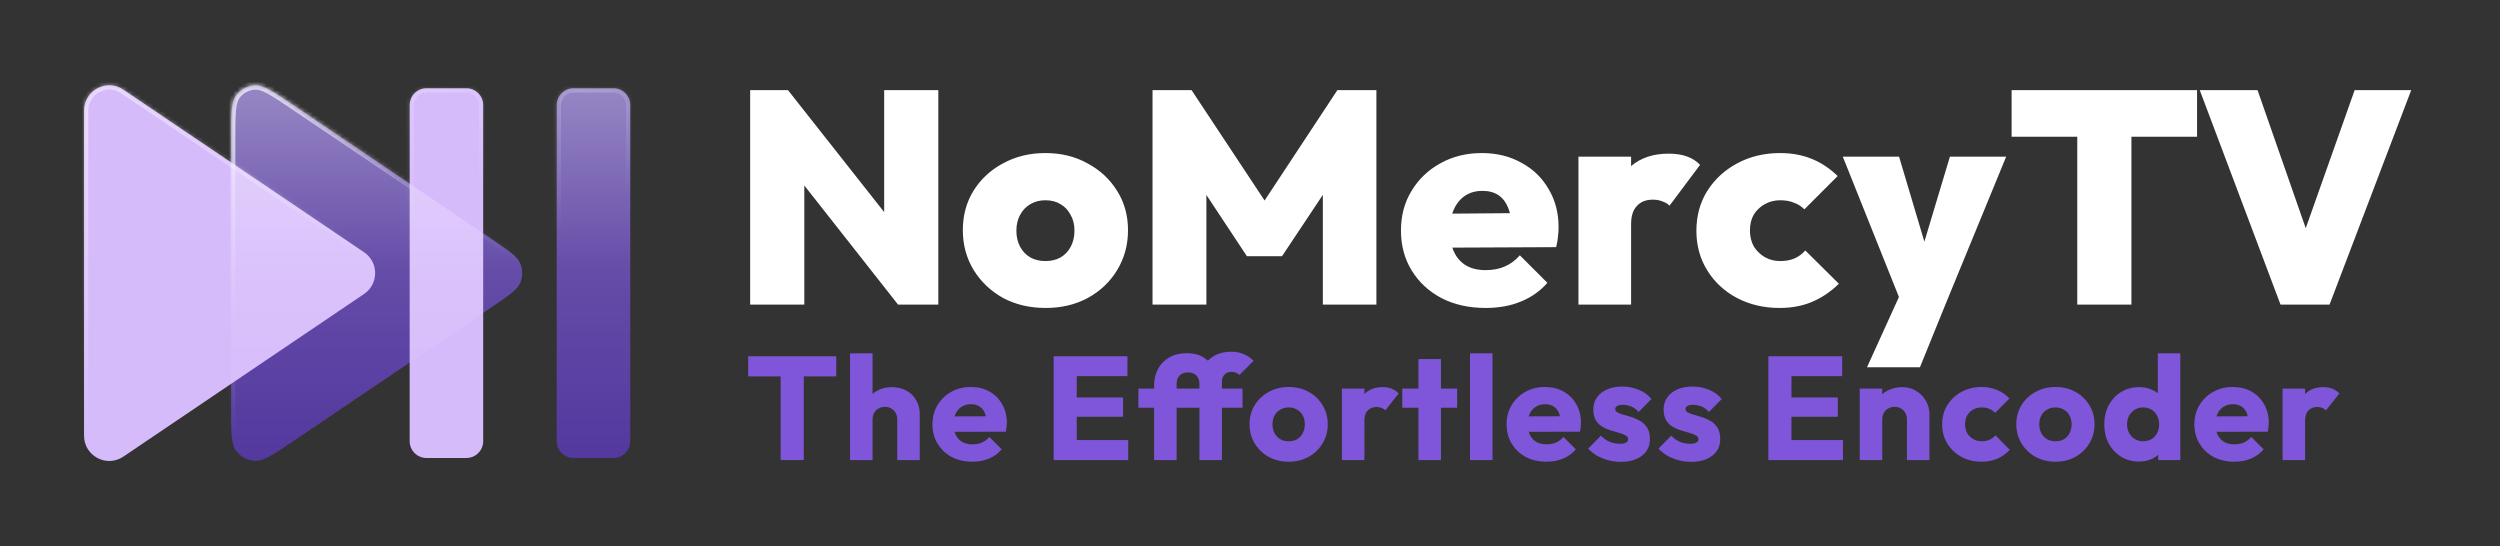 <svg width="595" height="130" viewBox="0 0 595 130" fill="none" xmlns="http://www.w3.org/2000/svg">
<rect x="0" y="0" width="595" height="130" fill="#333333" stroke="none"/>
<g id="Property 1=Default">
<g id="icon-padded/Cleaned">
<g id="Dark">
<g id="Union">
<mask id="path-1-inside-1_914_61525" fill="white">
<path fill-rule="evenodd" clip-rule="evenodd" d="M69.975 104.882C65.115 108.166 62.685 109.807 60.668 109.696C58.911 109.598 57.286 108.735 56.222 107.334C55 105.725 55 102.792 55 96.928V33.072C55 27.208 55 24.275 56.222 22.667C57.286 21.265 58.911 20.402 60.668 20.305C62.685 20.193 65.115 21.835 69.975 25.118L117.227 57.046C121.17 59.71 123.142 61.042 123.831 62.715C124.434 64.179 124.434 65.821 123.831 67.285C123.142 68.958 121.17 70.29 117.227 72.954L69.975 104.882ZM146 21C148.209 21 150 22.791 150 25V105C150 107.209 148.209 109 146 109H136.5C134.291 109 132.5 107.209 132.5 105V25C132.5 22.791 134.291 21 136.5 21H146Z"/>
</mask>
<path fill-rule="evenodd" clip-rule="evenodd" d="M69.975 104.882C65.115 108.166 62.685 109.807 60.668 109.696C58.911 109.598 57.286 108.735 56.222 107.334C55 105.725 55 102.792 55 96.928V33.072C55 27.208 55 24.275 56.222 22.667C57.286 21.265 58.911 20.402 60.668 20.305C62.685 20.193 65.115 21.835 69.975 25.118L117.227 57.046C121.17 59.71 123.142 61.042 123.831 62.715C124.434 64.179 124.434 65.821 123.831 67.285C123.142 68.958 121.17 70.29 117.227 72.954L69.975 104.882ZM146 21C148.209 21 150 22.791 150 25V105C150 107.209 148.209 109 146 109H136.5C134.291 109 132.5 107.209 132.5 105V25C132.5 22.791 134.291 21 136.5 21H146Z" fill="#53389E"/>
<path d="M123.831 62.715L122.906 63.096L123.831 62.715ZM117.227 72.954L116.668 72.126L117.227 72.954ZM123.831 67.285L122.906 66.904L123.831 67.285ZM56.222 107.334L57.018 106.729L56.222 107.334ZM69.975 104.882L70.534 105.711L69.975 104.882ZM60.668 109.696L60.613 110.694L60.668 109.696ZM54 33.072V96.928H56V33.072H54ZM117.787 56.217L70.534 24.29L69.415 25.947L116.668 57.874L117.787 56.217ZM70.534 105.711L117.787 73.783L116.668 72.126L69.415 104.053L70.534 105.711ZM151 25C151 22.239 148.761 20 146 20V22C147.657 22 149 23.343 149 25H151ZM151 105V25H149V105H151ZM146 110C148.761 110 151 107.762 151 105H149C149 106.657 147.657 108 146 108V110ZM136.5 110H146V108H136.5V110ZM131.5 105C131.5 107.762 133.739 110 136.5 110V108C134.843 108 133.5 106.657 133.5 105H131.5ZM131.5 25V105H133.5V25H131.5ZM136.5 20C133.739 20 131.5 22.239 131.5 25H133.5C133.5 23.343 134.843 22 136.5 22V20ZM146 20H136.5V22H146V20ZM116.668 57.874C118.655 59.217 120.088 60.187 121.117 61.027C122.143 61.865 122.656 62.488 122.906 63.096L124.756 62.335C124.317 61.269 123.499 60.39 122.382 59.477C121.267 58.567 119.743 57.538 117.787 56.217L116.668 57.874ZM117.787 73.783C119.743 72.462 121.266 71.433 122.382 70.523C123.499 69.61 124.317 68.731 124.756 67.665L122.906 66.904C122.656 67.512 122.143 68.135 121.117 68.974C120.088 69.813 118.655 70.783 116.668 72.126L117.787 73.783ZM122.906 63.096C123.409 64.316 123.409 65.684 122.906 66.904L124.756 67.665C125.459 65.958 125.459 64.042 124.756 62.335L122.906 63.096ZM54 96.928C54 99.84 53.999 102.094 54.157 103.818C54.314 105.531 54.639 106.902 55.425 107.938L57.018 106.729C56.583 106.156 56.297 105.257 56.148 103.635C56.001 102.025 56 99.88 56 96.928H54ZM69.415 104.053C66.969 105.706 65.191 106.906 63.774 107.686C62.347 108.47 61.442 108.737 60.724 108.697L60.613 110.694C61.912 110.766 63.23 110.267 64.737 109.438C66.254 108.604 68.121 107.341 70.534 105.711L69.415 104.053ZM55.425 107.938C56.667 109.573 58.563 110.581 60.613 110.694L60.724 108.697C59.26 108.616 57.905 107.896 57.018 106.729L55.425 107.938ZM56 33.072C56 30.12 56.001 27.976 56.148 26.365C56.297 24.743 56.583 23.844 57.018 23.271L55.425 22.062C54.639 23.098 54.314 24.469 54.157 26.182C53.999 27.906 54 30.16 54 33.072H56ZM70.534 24.29C68.121 22.659 66.254 21.396 64.737 20.562C63.23 19.733 61.912 19.234 60.613 19.306L60.724 21.303C61.442 21.263 62.347 21.53 63.774 22.314C65.191 23.094 66.969 24.294 69.415 25.947L70.534 24.29ZM57.018 23.271C57.905 22.104 59.26 21.384 60.724 21.303L60.613 19.306C58.563 19.419 56.667 20.427 55.425 22.062L57.018 23.271Z" fill="url(#paint0_linear_914_61525)" fill-opacity="0.6" mask="url(#path-1-inside-1_914_61525)"/>
</g>
</g>
<g id="Light">
<g id="Union_2">
<mask id="path-3-inside-2_914_61525" fill="white">
<path fill-rule="evenodd" clip-rule="evenodd" d="M29.359 108.676C25.374 111.369 20 108.514 20 103.705V26.295C20 21.486 25.374 18.631 29.359 21.324L86.642 60.029C90.163 62.408 90.163 67.593 86.642 69.972L29.359 108.676ZM111 21C113.209 21 115 22.791 115 25V105C115 107.209 113.209 109 111 109H101.5C99.291 109 97.5 107.209 97.5 105V25C97.5 22.791 99.291 21 101.5 21H111Z"/>
</mask>
<path fill-rule="evenodd" clip-rule="evenodd" d="M29.359 108.676C25.374 111.369 20 108.514 20 103.705V26.295C20 21.486 25.374 18.631 29.359 21.324L86.642 60.029C90.163 62.408 90.163 67.593 86.642 69.972L29.359 108.676ZM111 21C113.209 21 115 22.791 115 25V105C115 107.209 113.209 109 111 109H101.5C99.291 109 97.5 107.209 97.5 105V25C97.5 22.791 99.291 21 101.5 21H111Z" fill="#D6BBFB"/>
<path d="M86.642 69.972L86.082 69.143L86.642 69.972ZM29.359 108.676L28.799 107.848L29.359 108.676ZM19 26.295V103.705H21V26.295H19ZM87.202 59.2L29.919 20.495L28.799 22.152L86.082 60.857L87.202 59.2ZM29.919 109.505L87.202 70.8L86.082 69.143L28.799 107.848L29.919 109.505ZM116 25C116 22.239 113.761 20 111 20V22C112.657 22 114 23.343 114 25H116ZM116 105V25H114V105H116ZM111 110C113.761 110 116 107.761 116 105H114C114 106.657 112.657 108 111 108V110ZM101.5 110H111V108H101.5V110ZM96.5 105C96.5 107.761 98.739 110 101.5 110V108C99.843 108 98.5 106.657 98.5 105H96.5ZM96.5 25V105H98.5V25H96.5ZM101.5 20C98.739 20 96.5 22.239 96.5 25H98.5C98.5 23.343 99.843 22 101.5 22V20ZM111 20H101.5V22H111V20ZM86.082 60.857C89.017 62.84 89.016 67.16 86.082 69.143L87.202 70.8C91.31 68.025 91.31 61.976 87.202 59.2L86.082 60.857ZM19 103.705C19 109.315 25.27 112.646 29.919 109.505L28.799 107.848C25.479 110.091 21 107.712 21 103.705H19ZM21 26.295C21 22.288 25.479 19.909 28.799 22.152L29.919 20.495C25.27 17.354 19 20.685 19 26.295H21Z" fill="url(#paint1_linear_914_61525)" fill-opacity="0.6" mask="url(#path-3-inside-2_914_61525)"/>
</g>
</g>
<g id="Shine">
<g id="Shine_2">
<mask id="path-5-inside-3_914_61525" fill="white">
<path fill-rule="evenodd" clip-rule="evenodd" d="M69.975 104.882C65.115 108.166 62.685 109.807 60.668 109.696C58.911 109.598 57.286 108.735 56.222 107.334C55 105.725 55 102.792 55 96.928V33.072C55 27.208 55 24.275 56.222 22.667C57.286 21.265 58.911 20.402 60.668 20.305C62.685 20.193 65.115 21.835 69.975 25.118L117.227 57.046C121.17 59.71 123.142 61.042 123.831 62.715C124.434 64.179 124.434 65.821 123.831 67.285C123.142 68.958 121.17 70.29 117.227 72.954L69.975 104.882ZM146 21C148.209 21 150 22.791 150 25V105C150 107.209 148.209 109 146 109H136.5C134.291 109 132.5 107.209 132.5 105V25C132.5 22.791 134.291 21 136.5 21H146Z"/>
</mask>
<path fill-rule="evenodd" clip-rule="evenodd" d="M69.975 104.882C65.115 108.166 62.685 109.807 60.668 109.696C58.911 109.598 57.286 108.735 56.222 107.334C55 105.725 55 102.792 55 96.928V33.072C55 27.208 55 24.275 56.222 22.667C57.286 21.265 58.911 20.402 60.668 20.305C62.685 20.193 65.115 21.835 69.975 25.118L117.227 57.046C121.17 59.71 123.142 61.042 123.831 62.715C124.434 64.179 124.434 65.821 123.831 67.285C123.142 68.958 121.17 70.29 117.227 72.954L69.975 104.882ZM146 21C148.209 21 150 22.791 150 25V105C150 107.209 148.209 109 146 109H136.5C134.291 109 132.5 107.209 132.5 105V25C132.5 22.791 134.291 21 136.5 21H146Z" fill="url(#paint2_linear_914_61525)"/>
<path d="M123.831 62.715L122.906 63.096L123.831 62.715ZM117.227 72.954L116.668 72.126L117.227 72.954ZM123.831 67.285L122.906 66.904L123.831 67.285ZM56.222 107.334L57.018 106.729L56.222 107.334ZM69.975 104.882L70.534 105.711L69.975 104.882ZM60.668 109.696L60.613 110.694L60.668 109.696ZM54 33.072V96.928H56V33.072H54ZM117.787 56.217L70.534 24.29L69.415 25.947L116.668 57.874L117.787 56.217ZM70.534 105.711L117.787 73.783L116.668 72.126L69.415 104.053L70.534 105.711ZM151 25C151 22.239 148.761 20 146 20V22C147.657 22 149 23.343 149 25H151ZM151 105V25H149V105H151ZM146 110C148.761 110 151 107.762 151 105H149C149 106.657 147.657 108 146 108V110ZM136.5 110H146V108H136.5V110ZM131.5 105C131.5 107.762 133.739 110 136.5 110V108C134.843 108 133.5 106.657 133.5 105H131.5ZM131.5 25V105H133.5V25H131.5ZM136.5 20C133.739 20 131.5 22.239 131.5 25H133.5C133.5 23.343 134.843 22 136.5 22V20ZM146 20H136.5V22H146V20ZM116.668 57.874C118.655 59.217 120.088 60.187 121.117 61.027C122.143 61.865 122.656 62.488 122.906 63.096L124.756 62.335C124.317 61.269 123.499 60.39 122.382 59.477C121.267 58.567 119.743 57.538 117.787 56.217L116.668 57.874ZM117.787 73.783C119.743 72.462 121.266 71.433 122.382 70.523C123.499 69.61 124.317 68.731 124.756 67.665L122.906 66.904C122.656 67.512 122.143 68.135 121.117 68.974C120.088 69.813 118.655 70.783 116.668 72.126L117.787 73.783ZM122.906 63.096C123.409 64.316 123.409 65.684 122.906 66.904L124.756 67.665C125.459 65.958 125.459 64.042 124.756 62.335L122.906 63.096ZM54 96.928C54 99.84 53.999 102.094 54.157 103.818C54.314 105.531 54.639 106.902 55.425 107.938L57.018 106.729C56.583 106.156 56.297 105.257 56.148 103.635C56.001 102.025 56 99.88 56 96.928H54ZM69.415 104.053C66.969 105.706 65.191 106.906 63.774 107.686C62.347 108.47 61.442 108.737 60.724 108.697L60.613 110.694C61.912 110.766 63.23 110.267 64.737 109.438C66.254 108.604 68.121 107.341 70.534 105.711L69.415 104.053ZM55.425 107.938C56.667 109.573 58.563 110.581 60.613 110.694L60.724 108.697C59.26 108.616 57.905 107.896 57.018 106.729L55.425 107.938ZM56 33.072C56 30.12 56.001 27.976 56.148 26.365C56.297 24.743 56.583 23.844 57.018 23.271L55.425 22.062C54.639 23.098 54.314 24.469 54.157 26.182C53.999 27.906 54 30.16 54 33.072H56ZM70.534 24.29C68.121 22.659 66.254 21.396 64.737 20.562C63.23 19.733 61.912 19.234 60.613 19.306L60.724 21.303C61.442 21.263 62.347 21.53 63.774 22.314C65.191 23.094 66.969 24.294 69.415 25.947L70.534 24.29ZM57.018 23.271C57.905 22.104 59.26 21.384 60.724 21.303L60.613 19.306C58.563 19.419 56.667 20.427 55.425 22.062L57.018 23.271Z" fill="url(#paint3_linear_914_61525)" fill-opacity="0.6" mask="url(#path-5-inside-3_914_61525)"/>
</g>
</g>
</g>
<g id="text-padded/Cleaned">
<path id="NoMercyTV" d="M178.536 72.5V21.452H187.536L191.424 31.892V72.5H178.536ZM213.744 72.5L183.936 34.628L187.536 21.452L217.416 59.324L213.744 72.5ZM213.744 72.5L210.432 61.772V21.452H223.32V72.5H213.744ZM248.883 73.292C245.091 73.292 241.707 72.5 238.731 70.916C235.803 69.284 233.475 67.076 231.747 64.292C230.019 61.46 229.155 58.292 229.155 54.788C229.155 51.284 229.995 48.164 231.675 45.428C233.403 42.644 235.755 40.46 238.731 38.876C241.707 37.244 245.067 36.428 248.811 36.428C252.555 36.428 255.891 37.244 258.819 38.876C261.795 40.46 264.147 42.644 265.875 45.428C267.603 48.164 268.467 51.284 268.467 54.788C268.467 58.292 267.603 61.46 265.875 64.292C264.195 67.076 261.867 69.284 258.891 70.916C255.963 72.5 252.627 73.292 248.883 73.292ZM248.811 62.132C250.203 62.132 251.403 61.844 252.411 61.268C253.467 60.644 254.283 59.78 254.859 58.676C255.435 57.572 255.723 56.3 255.723 54.86C255.723 53.42 255.411 52.172 254.787 51.116C254.211 50.012 253.419 49.172 252.411 48.596C251.403 47.972 250.203 47.66 248.811 47.66C247.467 47.66 246.267 47.972 245.211 48.596C244.155 49.22 243.339 50.084 242.763 51.188C242.187 52.244 241.899 53.492 241.899 54.932C241.899 56.324 242.187 57.572 242.763 58.676C243.339 59.78 244.155 60.644 245.211 61.268C246.267 61.844 247.467 62.132 248.811 62.132ZM274.302 72.5V21.452H283.59L303.174 51.044H298.782L318.294 21.452H327.582V72.5H314.838V42.764L316.854 43.34L305.118 60.98H296.766L285.102 43.34L287.118 42.764V72.5H274.302ZM353.589 73.292C349.653 73.292 346.173 72.524 343.149 70.988C340.125 69.404 337.749 67.22 336.021 64.436C334.293 61.652 333.429 58.46 333.429 54.86C333.429 51.308 334.269 48.164 335.949 45.428C337.629 42.644 339.909 40.46 342.789 38.876C345.717 37.244 349.005 36.428 352.653 36.428C356.205 36.428 359.349 37.196 362.085 38.732C364.869 40.22 367.029 42.308 368.565 44.996C370.149 47.636 370.941 50.66 370.941 54.068C370.941 54.788 370.893 55.532 370.797 56.3C370.749 57.02 370.605 57.86 370.365 58.82L339.333 58.964V50.9L365.397 50.684L359.781 54.212C359.733 52.244 359.445 50.636 358.917 49.388C358.389 48.092 357.621 47.108 356.613 46.436C355.605 45.764 354.333 45.428 352.797 45.428C351.213 45.428 349.845 45.812 348.693 46.58C347.541 47.348 346.653 48.428 346.029 49.82C345.405 51.212 345.093 52.892 345.093 54.86C345.093 56.876 345.429 58.604 346.101 60.044C346.773 61.436 347.733 62.492 348.981 63.212C350.229 63.932 351.765 64.292 353.589 64.292C355.317 64.292 356.829 64.004 358.125 63.428C359.469 62.852 360.669 61.964 361.725 60.764L368.277 67.316C366.549 69.284 364.437 70.772 361.941 71.78C359.493 72.788 356.709 73.292 353.589 73.292ZM375.672 72.5V37.292H388.2V72.5H375.672ZM388.2 53.348L382.584 48.596C383.976 44.612 385.824 41.612 388.128 39.596C390.432 37.58 393.432 36.572 397.128 36.572C398.808 36.572 400.248 36.788 401.448 37.22C402.696 37.652 403.752 38.324 404.616 39.236L397.344 48.956C396.96 48.524 396.408 48.188 395.688 47.948C395.016 47.66 394.248 47.516 393.384 47.516C391.752 47.516 390.48 48.02 389.568 49.028C388.656 49.988 388.2 51.428 388.2 53.348ZM423.541 73.292C419.797 73.292 416.413 72.5 413.389 70.916C410.413 69.332 408.061 67.148 406.333 64.364C404.605 61.58 403.741 58.436 403.741 54.932C403.741 51.38 404.605 48.212 406.333 45.428C408.109 42.644 410.485 40.46 413.461 38.876C416.485 37.244 419.893 36.428 423.685 36.428C426.421 36.428 428.917 36.884 431.173 37.796C433.429 38.708 435.493 40.076 437.365 41.9L429.445 49.82C428.725 49.1 427.885 48.572 426.925 48.236C426.013 47.852 424.933 47.66 423.685 47.66C422.341 47.66 421.117 47.972 420.013 48.596C418.957 49.172 418.093 49.988 417.421 51.044C416.797 52.1 416.485 53.372 416.485 54.86C416.485 56.3 416.797 57.572 417.421 58.676C418.093 59.732 418.957 60.572 420.013 61.196C421.117 61.82 422.341 62.132 423.685 62.132C425.029 62.132 426.181 61.916 427.141 61.484C428.101 61.052 428.941 60.428 429.661 59.612L437.653 67.532C435.685 69.452 433.549 70.892 431.245 71.852C428.989 72.812 426.421 73.292 423.541 73.292ZM452.7 72.572L438.588 37.292H451.98L460.62 66.308H455.364L464.076 37.292H477.468L462.996 72.5L452.7 72.572ZM444.348 87.404L454.788 64.436L462.996 72.5L456.948 87.404H444.348ZM494.389 72.5V21.812H507.277V72.5H494.389ZM478.765 32.54V21.452H522.901V32.54H478.765ZM542.766 72.5L523.542 21.452H537.294L551.694 62.708H545.79L560.406 21.452H573.87L554.43 72.5H542.766Z" fill="white"/>
<path id="The-Effortless-Encoder" d="M185.802 109.5V85.14H191.297V109.5H185.802ZM178.067 89.585V84.79H199.032V89.585H178.067ZM213.545 109.5V99.805C213.545 98.918 213.265 98.207 212.705 97.67C212.169 97.11 211.48 96.83 210.64 96.83C210.057 96.83 209.544 96.958 209.1 97.215C208.657 97.448 208.307 97.798 208.05 98.265C207.794 98.708 207.665 99.222 207.665 99.805L205.6 98.79C205.6 97.46 205.88 96.293 206.44 95.29C207 94.287 207.782 93.517 208.785 92.98C209.789 92.42 210.944 92.14 212.25 92.14C213.58 92.14 214.747 92.42 215.75 92.98C216.754 93.517 217.524 94.275 218.06 95.255C218.62 96.212 218.9 97.332 218.9 98.615V109.5H213.545ZM202.31 109.5V84.09H207.665V109.5H202.31ZM231.44 109.885C229.596 109.885 227.951 109.512 226.505 108.765C225.081 107.995 223.961 106.933 223.145 105.58C222.328 104.227 221.92 102.698 221.92 100.995C221.92 99.292 222.316 97.775 223.11 96.445C223.926 95.092 225.023 94.03 226.4 93.26C227.776 92.49 229.328 92.105 231.055 92.105C232.735 92.105 234.216 92.467 235.5 93.19C236.783 93.913 237.786 94.917 238.51 96.2C239.256 97.483 239.63 98.953 239.63 100.61C239.63 100.913 239.606 101.24 239.56 101.59C239.536 101.917 239.478 102.302 239.385 102.745L224.72 102.78V99.105L237.11 99.07L234.8 100.61C234.776 99.63 234.625 98.825 234.345 98.195C234.065 97.542 233.645 97.052 233.085 96.725C232.548 96.375 231.883 96.2 231.09 96.2C230.25 96.2 229.515 96.398 228.885 96.795C228.278 97.168 227.8 97.705 227.45 98.405C227.123 99.105 226.96 99.957 226.96 100.96C226.96 101.963 227.135 102.827 227.485 103.55C227.858 104.25 228.371 104.798 229.025 105.195C229.701 105.568 230.495 105.755 231.405 105.755C232.245 105.755 233.003 105.615 233.68 105.335C234.356 105.032 234.951 104.588 235.465 104.005L238.405 106.945C237.565 107.925 236.55 108.66 235.36 109.15C234.17 109.64 232.863 109.885 231.44 109.885ZM250.77 109.5V84.79H256.265V109.5H250.77ZM254.97 109.5V104.74H268.515V109.5H254.97ZM254.97 99.175V94.59H267.29V99.175H254.97ZM254.97 89.515V84.79H268.34V89.515H254.97ZM274.683 109.5V91.755C274.683 90.285 274.986 88.978 275.593 87.835C276.223 86.668 277.121 85.747 278.288 85.07C279.454 84.393 280.831 84.055 282.418 84.055C284.004 84.055 285.334 84.382 286.408 85.035C287.481 85.688 288.274 86.528 288.788 87.555C289.324 88.582 289.593 89.69 289.593 90.88L285.463 91.405C285.463 90.542 285.229 89.865 284.763 89.375C284.296 88.885 283.631 88.64 282.768 88.64C281.881 88.64 281.204 88.885 280.738 89.375C280.271 89.842 280.038 90.507 280.038 91.37V109.5H274.683ZM270.938 97.04V92.49H295.718V97.04H270.938ZM285.463 109.5V91.055C285.463 89.655 285.766 88.407 286.373 87.31C287.003 86.19 287.878 85.315 288.998 84.685C290.118 84.032 291.448 83.705 292.988 83.705C294.154 83.705 295.169 83.903 296.033 84.3C296.919 84.673 297.689 85.198 298.343 85.875L294.983 89.235C294.749 89.002 294.481 88.827 294.178 88.71C293.898 88.57 293.559 88.5 293.163 88.5C292.439 88.5 291.868 88.71 291.448 89.13C291.028 89.55 290.818 90.122 290.818 90.845V109.5H285.463ZM306.696 109.885C304.946 109.885 303.359 109.5 301.936 108.73C300.536 107.937 299.427 106.863 298.611 105.51C297.794 104.157 297.386 102.64 297.386 100.96C297.386 99.28 297.794 97.775 298.611 96.445C299.427 95.115 300.536 94.065 301.936 93.295C303.336 92.502 304.922 92.105 306.696 92.105C308.469 92.105 310.056 92.49 311.456 93.26C312.856 94.03 313.964 95.092 314.781 96.445C315.597 97.775 316.006 99.28 316.006 100.96C316.006 102.64 315.597 104.157 314.781 105.51C313.964 106.863 312.856 107.937 311.456 108.73C310.056 109.5 308.469 109.885 306.696 109.885ZM306.696 105.02C307.466 105.02 308.142 104.857 308.726 104.53C309.309 104.18 309.752 103.702 310.056 103.095C310.382 102.465 310.546 101.753 310.546 100.96C310.546 100.167 310.382 99.478 310.056 98.895C309.729 98.288 309.274 97.822 308.691 97.495C308.131 97.145 307.466 96.97 306.696 96.97C305.949 96.97 305.284 97.145 304.701 97.495C304.117 97.822 303.662 98.288 303.336 98.895C303.009 99.502 302.846 100.202 302.846 100.995C302.846 101.765 303.009 102.465 303.336 103.095C303.662 103.702 304.117 104.18 304.701 104.53C305.284 104.857 305.949 105.02 306.696 105.02ZM319.372 109.5V92.49H324.727V109.5H319.372ZM324.727 100.155L322.487 98.405C322.93 96.422 323.677 94.882 324.727 93.785C325.777 92.688 327.235 92.14 329.102 92.14C329.918 92.14 330.63 92.268 331.237 92.525C331.867 92.758 332.415 93.132 332.882 93.645L329.697 97.67C329.463 97.413 329.172 97.215 328.822 97.075C328.472 96.935 328.075 96.865 327.632 96.865C326.745 96.865 326.033 97.145 325.497 97.705C324.983 98.242 324.727 99.058 324.727 100.155ZM337.594 109.5V85.455H342.949V109.5H337.594ZM333.744 97.04V92.49H346.799V97.04H333.744ZM349.859 109.5V84.09H355.214V109.5H349.859ZM368.085 109.885C366.241 109.885 364.596 109.512 363.15 108.765C361.726 107.995 360.606 106.933 359.79 105.58C358.973 104.227 358.565 102.698 358.565 100.995C358.565 99.292 358.961 97.775 359.755 96.445C360.571 95.092 361.668 94.03 363.045 93.26C364.421 92.49 365.973 92.105 367.7 92.105C369.38 92.105 370.861 92.467 372.145 93.19C373.428 93.913 374.431 94.917 375.155 96.2C375.901 97.483 376.275 98.953 376.275 100.61C376.275 100.913 376.251 101.24 376.205 101.59C376.181 101.917 376.123 102.302 376.03 102.745L361.365 102.78V99.105L373.755 99.07L371.445 100.61C371.421 99.63 371.27 98.825 370.99 98.195C370.71 97.542 370.29 97.052 369.73 96.725C369.193 96.375 368.528 96.2 367.735 96.2C366.895 96.2 366.16 96.398 365.53 96.795C364.923 97.168 364.445 97.705 364.095 98.405C363.768 99.105 363.605 99.957 363.605 100.96C363.605 101.963 363.78 102.827 364.13 103.55C364.503 104.25 365.016 104.798 365.67 105.195C366.346 105.568 367.14 105.755 368.05 105.755C368.89 105.755 369.648 105.615 370.325 105.335C371.001 105.032 371.596 104.588 372.11 104.005L375.05 106.945C374.21 107.925 373.195 108.66 372.005 109.15C370.815 109.64 369.508 109.885 368.085 109.885ZM385.754 109.92C384.751 109.92 383.759 109.792 382.779 109.535C381.823 109.278 380.924 108.917 380.084 108.45C379.268 107.96 378.568 107.4 377.984 106.77L381.029 103.69C381.589 104.297 382.254 104.775 383.024 105.125C383.794 105.452 384.634 105.615 385.544 105.615C386.174 105.615 386.653 105.522 386.979 105.335C387.329 105.148 387.504 104.892 387.504 104.565C387.504 104.145 387.294 103.83 386.874 103.62C386.478 103.387 385.964 103.188 385.334 103.025C384.704 102.838 384.039 102.64 383.339 102.43C382.639 102.22 381.974 101.928 381.344 101.555C380.714 101.182 380.201 100.668 379.804 100.015C379.408 99.338 379.209 98.487 379.209 97.46C379.209 96.363 379.489 95.418 380.049 94.625C380.609 93.808 381.403 93.167 382.429 92.7C383.456 92.233 384.658 92 386.034 92C387.481 92 388.811 92.257 390.024 92.77C391.261 93.26 392.264 93.995 393.034 94.975L389.989 98.055C389.453 97.425 388.846 96.982 388.169 96.725C387.516 96.468 386.874 96.34 386.244 96.34C385.638 96.34 385.183 96.433 384.879 96.62C384.576 96.783 384.424 97.028 384.424 97.355C384.424 97.705 384.623 97.985 385.019 98.195C385.416 98.405 385.929 98.592 386.559 98.755C387.189 98.918 387.854 99.117 388.554 99.35C389.254 99.583 389.919 99.898 390.549 100.295C391.179 100.692 391.693 101.228 392.089 101.905C392.486 102.558 392.684 103.422 392.684 104.495C392.684 106.152 392.054 107.47 390.794 108.45C389.558 109.43 387.878 109.92 385.754 109.92ZM402.485 109.92C401.481 109.92 400.49 109.792 399.51 109.535C398.553 109.278 397.655 108.917 396.815 108.45C395.998 107.96 395.298 107.4 394.715 106.77L397.76 103.69C398.32 104.297 398.985 104.775 399.755 105.125C400.525 105.452 401.365 105.615 402.275 105.615C402.905 105.615 403.383 105.522 403.71 105.335C404.06 105.148 404.235 104.892 404.235 104.565C404.235 104.145 404.025 103.83 403.605 103.62C403.208 103.387 402.695 103.188 402.065 103.025C401.435 102.838 400.77 102.64 400.07 102.43C399.37 102.22 398.705 101.928 398.075 101.555C397.445 101.182 396.931 100.668 396.535 100.015C396.138 99.338 395.94 98.487 395.94 97.46C395.94 96.363 396.22 95.418 396.78 94.625C397.34 93.808 398.133 93.167 399.16 92.7C400.186 92.233 401.388 92 402.765 92C404.211 92 405.541 92.257 406.755 92.77C407.991 93.26 408.995 93.995 409.765 94.975L406.72 98.055C406.183 97.425 405.576 96.982 404.9 96.725C404.246 96.468 403.605 96.34 402.975 96.34C402.368 96.34 401.913 96.433 401.61 96.62C401.306 96.783 401.155 97.028 401.155 97.355C401.155 97.705 401.353 97.985 401.75 98.195C402.146 98.405 402.66 98.592 403.29 98.755C403.92 98.918 404.585 99.117 405.285 99.35C405.985 99.583 406.65 99.898 407.28 100.295C407.91 100.692 408.423 101.228 408.82 101.905C409.216 102.558 409.415 103.422 409.415 104.495C409.415 106.152 408.785 107.47 407.525 108.45C406.288 109.43 404.608 109.92 402.485 109.92ZM420.875 109.5V84.79H426.37V109.5H420.875ZM425.075 109.5V104.74H438.62V109.5H425.075ZM425.075 99.175V94.59H437.395V99.175H425.075ZM425.075 89.515V84.79H438.445V89.515H425.075ZM453.853 109.5V99.805C453.853 98.918 453.573 98.207 453.013 97.67C452.477 97.11 451.788 96.83 450.948 96.83C450.365 96.83 449.852 96.958 449.408 97.215C448.965 97.448 448.615 97.798 448.358 98.265C448.102 98.708 447.973 99.222 447.973 99.805L445.908 98.79C445.908 97.46 446.2 96.293 446.783 95.29C447.367 94.287 448.172 93.517 449.198 92.98C450.248 92.42 451.427 92.14 452.733 92.14C453.993 92.14 455.102 92.443 456.058 93.05C457.038 93.633 457.808 94.415 458.368 95.395C458.928 96.375 459.208 97.448 459.208 98.615V109.5H453.853ZM442.618 109.5V92.49H447.973V109.5H442.618ZM471.572 109.885C469.822 109.885 468.236 109.5 466.812 108.73C465.389 107.96 464.269 106.898 463.452 105.545C462.636 104.192 462.227 102.675 462.227 100.995C462.227 99.292 462.636 97.775 463.452 96.445C464.292 95.092 465.424 94.03 466.847 93.26C468.271 92.49 469.869 92.105 471.642 92.105C472.972 92.105 474.186 92.338 475.282 92.805C476.402 93.248 477.394 93.925 478.257 94.835L474.827 98.265C474.431 97.822 473.964 97.495 473.427 97.285C472.914 97.075 472.319 96.97 471.642 96.97C470.872 96.97 470.184 97.145 469.577 97.495C468.994 97.822 468.527 98.288 468.177 98.895C467.851 99.478 467.687 100.167 467.687 100.96C467.687 101.753 467.851 102.453 468.177 103.06C468.527 103.667 469.006 104.145 469.612 104.495C470.219 104.845 470.896 105.02 471.642 105.02C472.342 105.02 472.961 104.903 473.497 104.67C474.057 104.413 474.536 104.063 474.932 103.62L478.327 107.05C477.441 107.983 476.437 108.695 475.317 109.185C474.197 109.652 472.949 109.885 471.572 109.885ZM489.191 109.885C487.441 109.885 485.854 109.5 484.431 108.73C483.031 107.937 481.922 106.863 481.106 105.51C480.289 104.157 479.881 102.64 479.881 100.96C479.881 99.28 480.289 97.775 481.106 96.445C481.922 95.115 483.031 94.065 484.431 93.295C485.831 92.502 487.417 92.105 489.191 92.105C490.964 92.105 492.551 92.49 493.951 93.26C495.351 94.03 496.459 95.092 497.276 96.445C498.092 97.775 498.501 99.28 498.501 100.96C498.501 102.64 498.092 104.157 497.276 105.51C496.459 106.863 495.351 107.937 493.951 108.73C492.551 109.5 490.964 109.885 489.191 109.885ZM489.191 105.02C489.961 105.02 490.637 104.857 491.221 104.53C491.804 104.18 492.247 103.702 492.551 103.095C492.877 102.465 493.041 101.753 493.041 100.96C493.041 100.167 492.877 99.478 492.551 98.895C492.224 98.288 491.769 97.822 491.186 97.495C490.626 97.145 489.961 96.97 489.191 96.97C488.444 96.97 487.779 97.145 487.196 97.495C486.612 97.822 486.157 98.288 485.831 98.895C485.504 99.502 485.341 100.202 485.341 100.995C485.341 101.765 485.504 102.465 485.831 103.095C486.157 103.702 486.612 104.18 487.196 104.53C487.779 104.857 488.444 105.02 489.191 105.02ZM509.112 109.85C507.502 109.85 506.067 109.465 504.807 108.695C503.57 107.925 502.59 106.875 501.867 105.545C501.167 104.215 500.817 102.698 500.817 100.995C500.817 99.292 501.167 97.775 501.867 96.445C502.59 95.115 503.57 94.065 504.807 93.295C506.067 92.525 507.502 92.14 509.112 92.14C510.278 92.14 511.328 92.362 512.262 92.805C513.218 93.248 514 93.867 514.607 94.66C515.237 95.43 515.587 96.317 515.657 97.32V104.495C515.587 105.498 515.248 106.408 514.642 107.225C514.035 108.018 513.253 108.66 512.297 109.15C511.34 109.617 510.278 109.85 509.112 109.85ZM510.057 105.02C510.827 105.02 511.492 104.857 512.052 104.53C512.612 104.18 513.055 103.702 513.382 103.095C513.708 102.488 513.872 101.788 513.872 100.995C513.872 100.202 513.708 99.513 513.382 98.93C513.078 98.323 512.635 97.845 512.052 97.495C511.492 97.145 510.838 96.97 510.092 96.97C509.345 96.97 508.68 97.145 508.097 97.495C507.537 97.845 507.082 98.323 506.732 98.93C506.405 99.537 506.242 100.225 506.242 100.995C506.242 101.765 506.405 102.453 506.732 103.06C507.058 103.667 507.513 104.145 508.097 104.495C508.68 104.845 509.333 105.02 510.057 105.02ZM518.912 109.5H513.662V104.915L514.467 100.785L513.557 96.655V84.09H518.912V109.5ZM531.782 109.885C529.939 109.885 528.294 109.512 526.847 108.765C525.424 107.995 524.304 106.933 523.487 105.58C522.67 104.227 522.262 102.698 522.262 100.995C522.262 99.292 522.659 97.775 523.452 96.445C524.269 95.092 525.365 94.03 526.742 93.26C528.119 92.49 529.67 92.105 531.397 92.105C533.077 92.105 534.559 92.467 535.842 93.19C537.125 93.913 538.129 94.917 538.852 96.2C539.599 97.483 539.972 98.953 539.972 100.61C539.972 100.913 539.949 101.24 539.902 101.59C539.879 101.917 539.82 102.302 539.727 102.745L525.062 102.78V99.105L537.452 99.07L535.142 100.61C535.119 99.63 534.967 98.825 534.687 98.195C534.407 97.542 533.987 97.052 533.427 96.725C532.89 96.375 532.225 96.2 531.432 96.2C530.592 96.2 529.857 96.398 529.227 96.795C528.62 97.168 528.142 97.705 527.792 98.405C527.465 99.105 527.302 99.957 527.302 100.96C527.302 101.963 527.477 102.827 527.827 103.55C528.2 104.25 528.714 104.798 529.367 105.195C530.044 105.568 530.837 105.755 531.747 105.755C532.587 105.755 533.345 105.615 534.022 105.335C534.699 105.032 535.294 104.588 535.807 104.005L538.747 106.945C537.907 107.925 536.892 108.66 535.702 109.15C534.512 109.64 533.205 109.885 531.782 109.885ZM543.257 109.5V92.49H548.612V109.5H543.257ZM548.612 100.155L546.372 98.405C546.815 96.422 547.562 94.882 548.612 93.785C549.662 92.688 551.12 92.14 552.987 92.14C553.804 92.14 554.515 92.268 555.122 92.525C555.752 92.758 556.3 93.132 556.767 93.645L553.582 97.67C553.349 97.413 553.057 97.215 552.707 97.075C552.357 96.935 551.96 96.865 551.517 96.865C550.63 96.865 549.919 97.145 549.382 97.705C548.869 98.242 548.612 99.058 548.612 100.155Z" fill="#7F56D9"/>
</g>
</g>
<defs>
<linearGradient id="paint0_linear_914_61525" x1="48" y1="13.726" x2="90.006" y2="82.055" gradientUnits="userSpaceOnUse">
<stop stop-color="white"/>
<stop offset="1" stop-color="white" stop-opacity="0"/>
</linearGradient>
<linearGradient id="paint1_linear_914_61525" x1="13" y1="13.709" x2="55.025" y2="82.048" gradientUnits="userSpaceOnUse">
<stop stop-color="white"/>
<stop offset="1" stop-color="white" stop-opacity="0"/>
</linearGradient>
<linearGradient id="paint2_linear_914_61525" x1="102.5" y1="20.299" x2="102.5" y2="109.701" gradientUnits="userSpaceOnUse">
<stop stop-color="white" stop-opacity="0.4"/>
<stop offset="0.5" stop-color="white" stop-opacity="0.1"/>
<stop offset="1" stop-color="white" stop-opacity="0"/>
</linearGradient>
<linearGradient id="paint3_linear_914_61525" x1="48" y1="13.726" x2="82.804" y2="55.144" gradientUnits="userSpaceOnUse">
<stop stop-color="white"/>
<stop offset="1" stop-color="white" stop-opacity="0"/>
</linearGradient>
</defs>
</svg>
